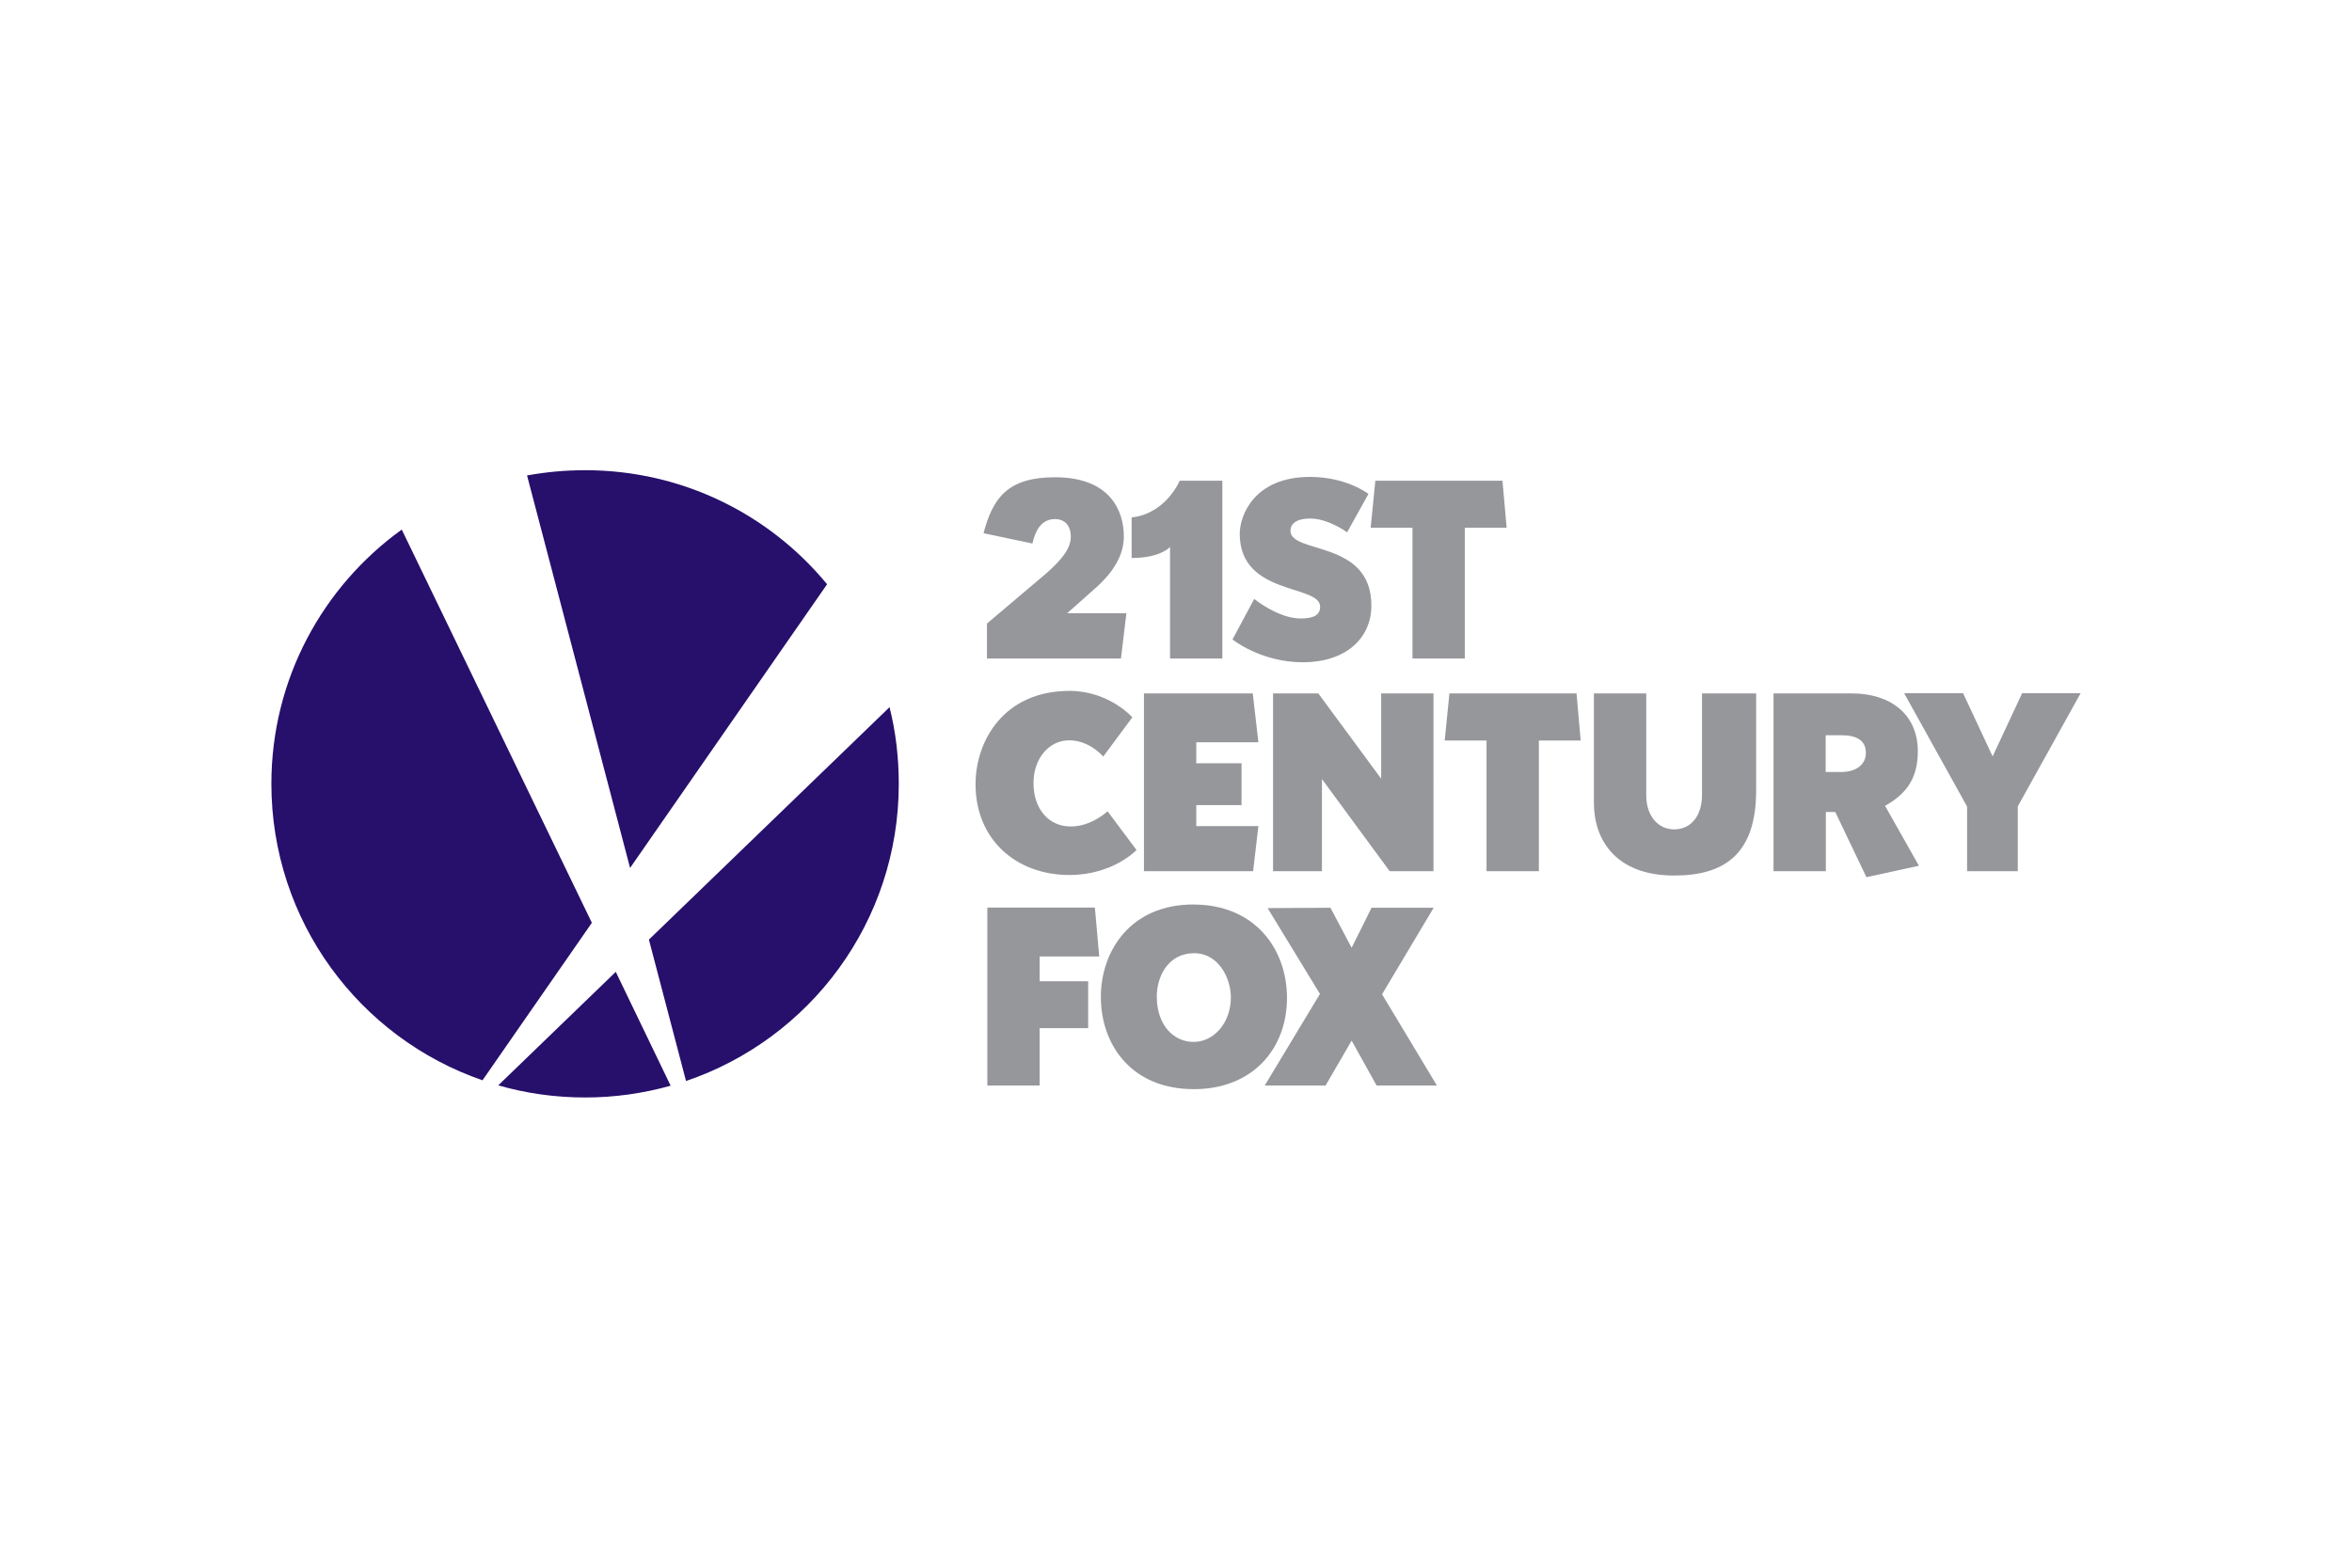 <svg xmlns="http://www.w3.org/2000/svg" height="800" width="1200" xml:space="preserve" y="0" x="0" id="svg2" version="1.1" viewBox="-149.88 -86.625 1298.96 519.75"><style id="style5640" type="text/css">.st0{fill:#96979b}</style><g transform="translate(-4.8 -6.5)" id="g5645"><path d="M429.1 346.4h-28.9v-98.3h59.4l2.4 27h-32.9v13.7h26.8v25.9h-26.8z" class="st0" id="path3203"/><path d="M513.9 246.4c-34.6 0-51 25.7-51 51 0 26.5 16.9 51 51.4 51 32.5 0 51.4-22.4 51.4-50.4 0-26.8-17.5-51.6-51.8-51.6zm.5 26.9c13.6 0 20.3 13.9 20.3 24.4 0 14-9.3 24.6-20.6 24.6-11.1 0-20.3-9.4-20.3-25 0-11.6 6.6-24 20.6-24z" class="st0" id="path3205"/><path d="M553.4 346.4l30.5-50.6-28.9-47.4 34.7-.2 11.7 22.1 11-22.1h34.3L618.2 296l30.3 50.4h-33.3l-13.8-24.8-14.4 24.8z" class="st0" id="path3207"/></g><g transform="translate(-4.8 -6.5)" id="g5654"><path d="M425.7 179.3c0-13.7 8.7-23.6 19.7-23.6 11.4 0 18.8 9 18.8 9l16.1-21.7s-12.9-14.6-34.7-14.6c-36.2 0-51.9 27.5-51.9 51.6 0 30.6 22.5 50.1 51.8 50.1 24.2 0 37.1-13.8 37.1-13.8l-16-21.4s-8.8 8.4-20.2 8.4c-12.1.1-20.7-9.5-20.7-24z" class="st0" id="path3189"/><path d="M547 228h-60.3v-98.2h60.1l3.1 27h-34.3v11.6h25v23.1h-25v11.6h34.3z" class="st0" id="path3191"/><path d="M558 228v-98.2h25l34.7 47.1v-47.1h28.9V228h-24.2L585 177.1V228z" class="st0" id="path3193"/><path d="M675.9 228v-72.2h-23.1l2.6-26h70.2l2.3 26h-23.1V228z" class="st0" id="path3195"/><path d="M779.6 230.4c-32.7 0-44.4-20.1-44.4-40.1v-60.5h28.9V186c0 12 7 18.9 15.4 18.9 9.7 0 15.4-8 15.4-18.9v-56.2h29.9v53.9c-.1 35-17.7 46.7-45.2 46.7z" class="st0" id="path3197"/><path d="M834.4 129.8V228h28.9v-32.7h5.2l17.2 36 29-6.3-18.7-33.1c10.2-5.8 18.1-13.6 18.1-30.1 0-20.7-15.4-32-36.4-32zm28.8 23.1h8.7c8.2 0 13.5 2.7 13.5 9.8 0 6.3-5.3 10.5-13.5 10.5h-8.7z" class="st0" id="path3199"/><path d="M906.6 129.8l34.7 62.5V228h28v-35.8l34.7-62.5h-32.3l-16.3 34.9-16.3-34.9h-32.5z" class="st0" id="path3201"/></g><g transform="translate(-4.8 -6.5)" id="g5660"><path d="M400 91.2v19.3h74l3-25h-32.7l17.1-15.2c7.5-7 14.2-16.2 14.2-27.2 0-14.1-7.5-32.7-38-32.7-26 0-34.3 11.2-39.5 30.9l27 5.7c1.4-6.3 4.5-13.5 12.4-13.5 5.8 0 8.8 4 8.8 9.6 0 6.6-4.7 12.4-13.1 20z" class="st0" id="path3181"/><path d="M530 110.5h-28.9V48.9s-5.2 6.1-21.2 6.1V32.6c15.3-1.7 23.6-13.9 26.6-20.3H530z" class="st0" id="path3183"/><path d="M547.6 77.6l-12 22.4s15.6 12.6 38.9 12.6c23 0 37.8-12.7 37.8-31.4 0-36.4-44.7-28.2-44.7-41.3 0-3.4 2.7-6.7 11-6.7 10 0 20.3 7.6 20.3 7.6l11.8-21.2s-12-9.4-32.3-9.4c-30.8 0-38.8 21.3-38.8 31.4 0 34.4 44.4 27.8 44.4 40.3 0 4.5-3.4 6.5-10.7 6.5-12.3.1-25.7-10.8-25.7-10.8z" class="st0" id="path3185"/><path d="M635 110.5V38.3h-23.1l2.6-26h70.2l2.3 26h-23.1v72.2z" class="st0" id="path3187"/></g><path d="M173.3 0c-11 0-21.7 1-32.1 2.9l56.9 216.8L306.9 63C275.2 24.5 227.1 0 173.3 0zM72 32.8C28.4 64.2 0 115.4 0 173.2 0 249.1 48.7 313.6 116.6 337l60.4-87zm269.4 98.1L208.5 259.3l20.5 78.1c68.4-23.2 117.5-87.9 117.5-164.1 0-14.7-1.7-28.9-5.1-42.4zM190.2 277.1l-64.9 62.7c15.2 4.4 31.4 6.7 48 6.7 16.4 0 32.2-2.3 47.2-6.5z" id="path3179" fill="#270f6c"/></svg>